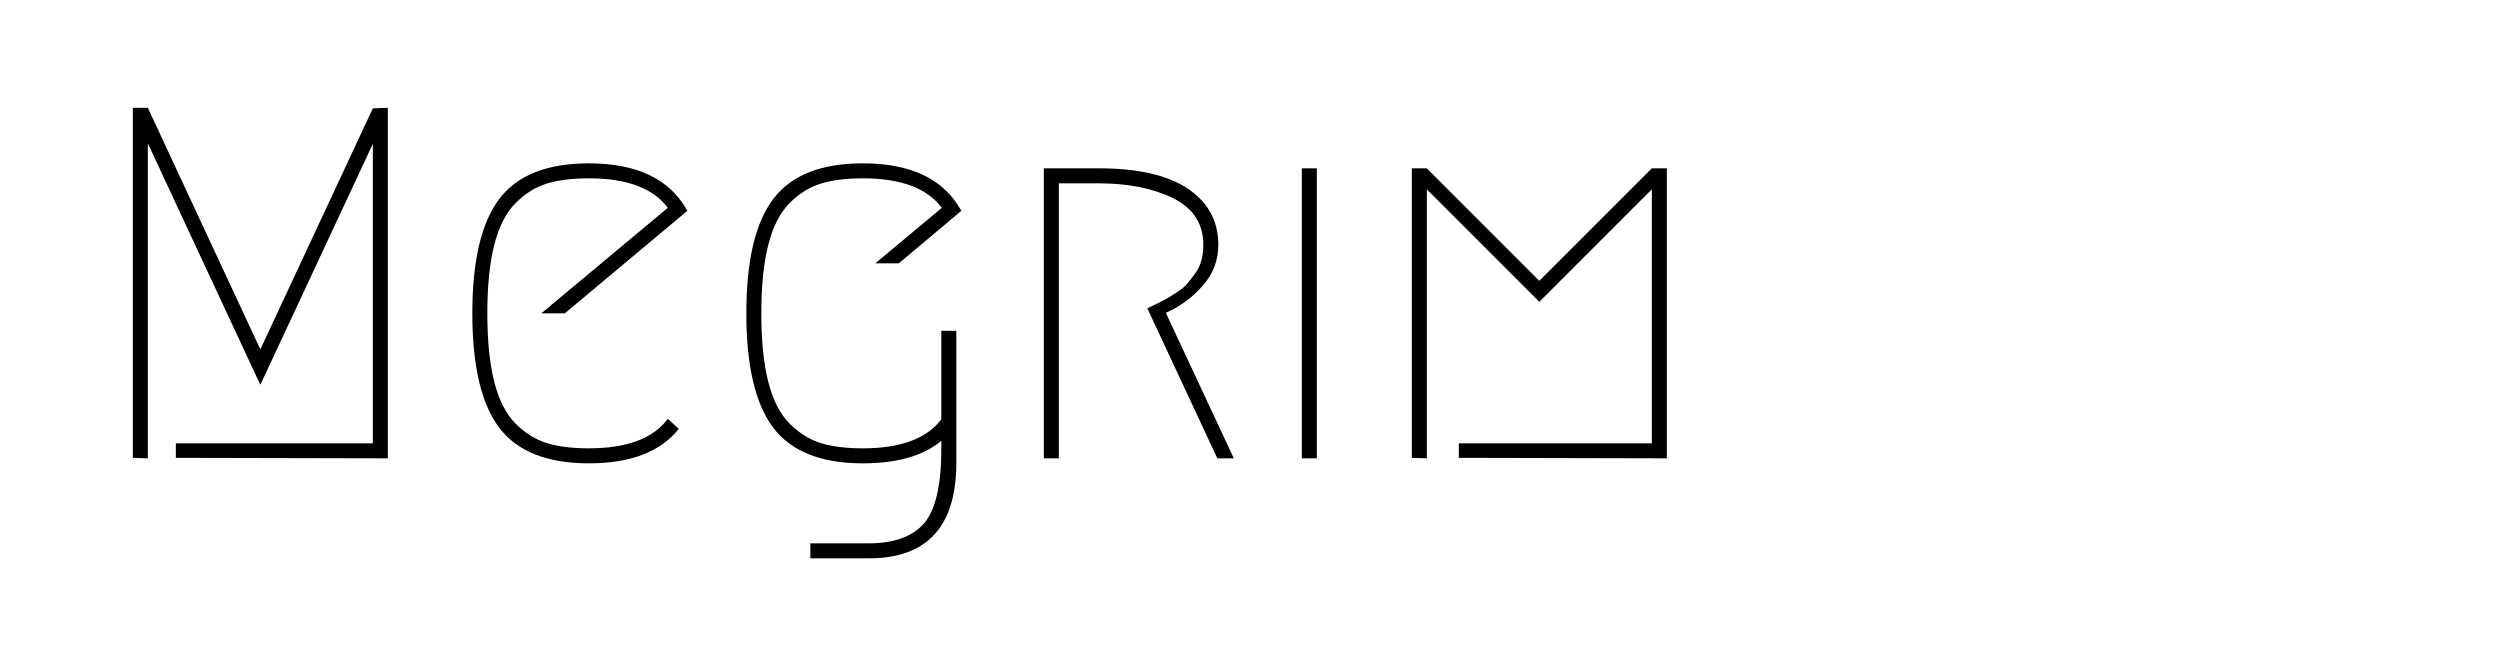 <svg viewBox="0 0 300 80" xmlns="http://www.w3.org/2000/svg"><path d="M21.1 54.94V53.2h23.64V17.26l-13.5 28.92-13.5-28.98V55l-1.8-.06v-42h1.8l13.5 28.98L44.74 13l1.8-.06V55l-25.44-.06zm59.04-4.68l1.32 1.2q-3.3 4.14-10.8 4.14-7.5 0-10.74-4.26T56.68 37.6q0-9.48 3.24-13.74t10.74-4.26q8.7 0 11.82 5.7l-14.7 12.3h-2.82l15.18-12.66q-2.64-3.54-9.48-3.54-3 0-5.04.63t-3.75 2.34q-1.71 1.71-2.55 4.98-.84 3.27-.84 8.25t.84 8.25q.84 3.27 2.55 4.98 1.71 1.71 3.75 2.34 2.04.63 5.04.63 6.84 0 9.48-3.54zm27.72-18.66h-2.82l7.98-6.66q-2.64-3.54-9.48-3.54-3 0-5.04.63t-3.75 2.34q-1.71 1.71-2.55 4.98-.84 3.27-.84 8.25t.84 8.25q.84 3.27 2.55 4.98 1.71 1.71 3.75 2.34 2.04.63 5.04.63 6.78 0 9.42-3.48V39.7h1.8v15.84q0 11.46-10.5 11.46h-7.02v-1.8h7.02q4.5 0 6.6-2.37 2.1-2.37 2.1-9.03v-.9q-3.24 2.7-9.42 2.7-7.5 0-10.74-4.26T89.56 37.6q0-9.48 3.24-13.74t10.74-4.26q8.7 0 11.82 5.7l-7.5 6.3zm32.04 5.94L148.06 55h-1.98l-8.4-18q.12-.06 1.05-.51t1.29-.66q.36-.21 1.2-.75t1.26-1.05q.42-.51.93-1.2t.75-1.56q.24-.87.24-1.89 0-3.78-3.6-5.58-3.6-1.8-8.94-1.8h-4.8v33h-1.8V20.2h6.6q7.08 0 10.71 2.46 3.63 2.46 3.63 6.72 0 2.76-1.86 4.89t-4.44 3.27zM156.22 55V20.2h1.8V55h-1.8zm18.84-.06V53.2h23.16V22.72l-13.5 13.5-13.5-13.5V55l-1.8-.06V20.2h1.8l13.5 13.5 13.5-13.5h1.8V55l-24.96-.06z"/></svg>